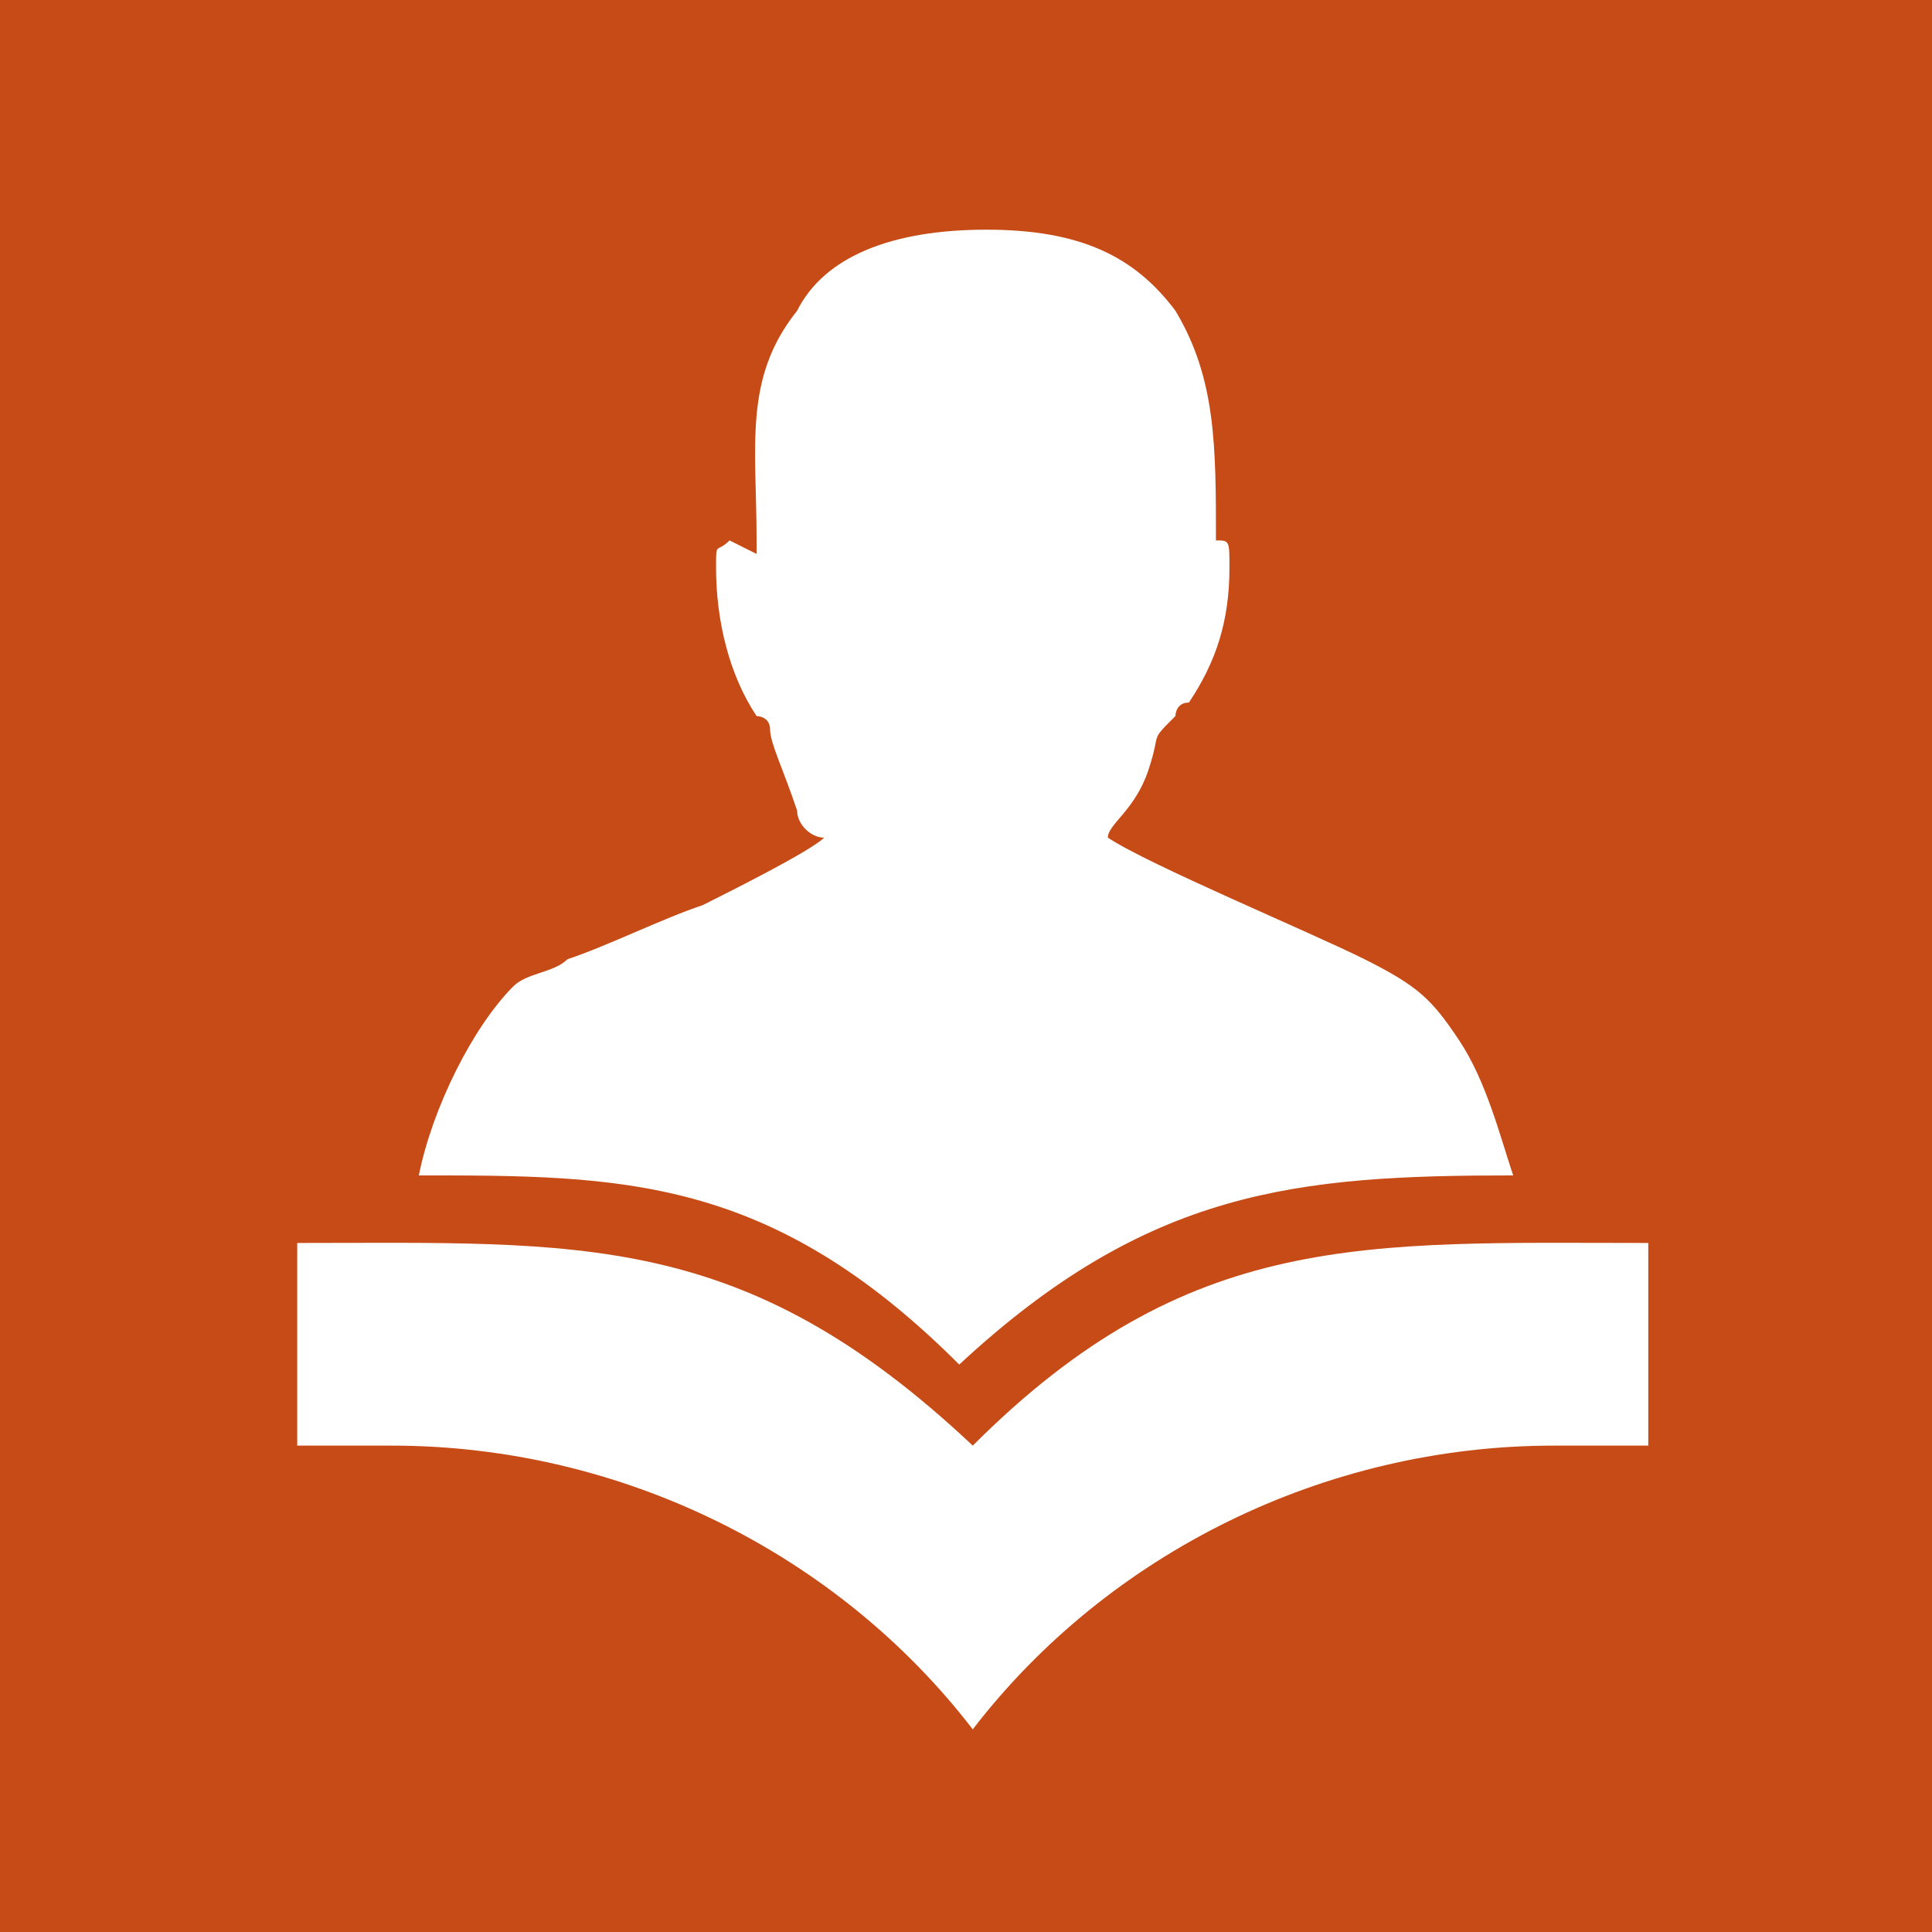 <?xml version="1.0" encoding="UTF-8"?>
<!DOCTYPE svg PUBLIC "-//W3C//DTD SVG 1.1//EN" "http://www.w3.org/Graphics/SVG/1.1/DTD/svg11.dtd">
<!-- Creator: CorelDRAW X6 -->
<svg xmlns="http://www.w3.org/2000/svg" xml:space="preserve" width="1.607in" height="1.607in" version="1.1" style="shape-rendering:geometricPrecision; text-rendering:geometricPrecision; image-rendering:optimizeQuality; fill-rule:evenodd; clip-rule:evenodd"
viewBox="0 0 143 143"
 xmlns:xlink="http://www.w3.org/1999/xlink">
 <defs>
  <style type="text/css">
   <![CDATA[
    .fil0 {fill:#C74B16}
    .fil1 {fill:white}
   ]]>
  </style>
 </defs>
 <g id="Layer_x0020_1">
  <rect class="fil0" width="143" height="143"/>
  <g id="_628287616">
   <path class="fil1" d="M54 40c-1,1 -1,0 -1,2 0,4 1,8 3,11 0,0 1,0 1,1 0,1 1,3 2,6 0,1 1,2 2,2 -1,1 -7,4 -9,5 -3,1 -7,3 -10,4 -1,1 -3,1 -4,2 -3,3 -6,9 -7,14 15,0 26,0 40,14l0 0c14,-13 25,-14 41,-14 -1,-3 -2,-7 -4,-10 -2,-3 -3,-4 -7,-6 -4,-2 -16,-7 -19,-9 0,-1 2,-2 3,-5 1,-3 0,-2 2,-4 0,0 0,-1 1,-1 2,-3 3,-6 3,-10 0,-2 0,-2 -1,-2 0,-7 0,-12 -3,-17 -3,-4 -7,-6 -14,-6 -7,0 -12,2 -14,6 -4,5 -3,10 -3,17l0 1z"/>
   <path class="fil1" d="M22 92c21,0 33,-1 50,15 16,-16 29,-15 50,-15 0,0 0,0 0,0 0,5 0,10 0,15 -2,0 -4,0 -7,0 -17,0 -33,8 -43,21 -10,-13 -26,-21 -43,-21 -2,0 -5,0 -7,0 0,-5 0,-10 0,-15 0,0 0,0 0,0z"/>
  </g>
 </g>
</svg>
